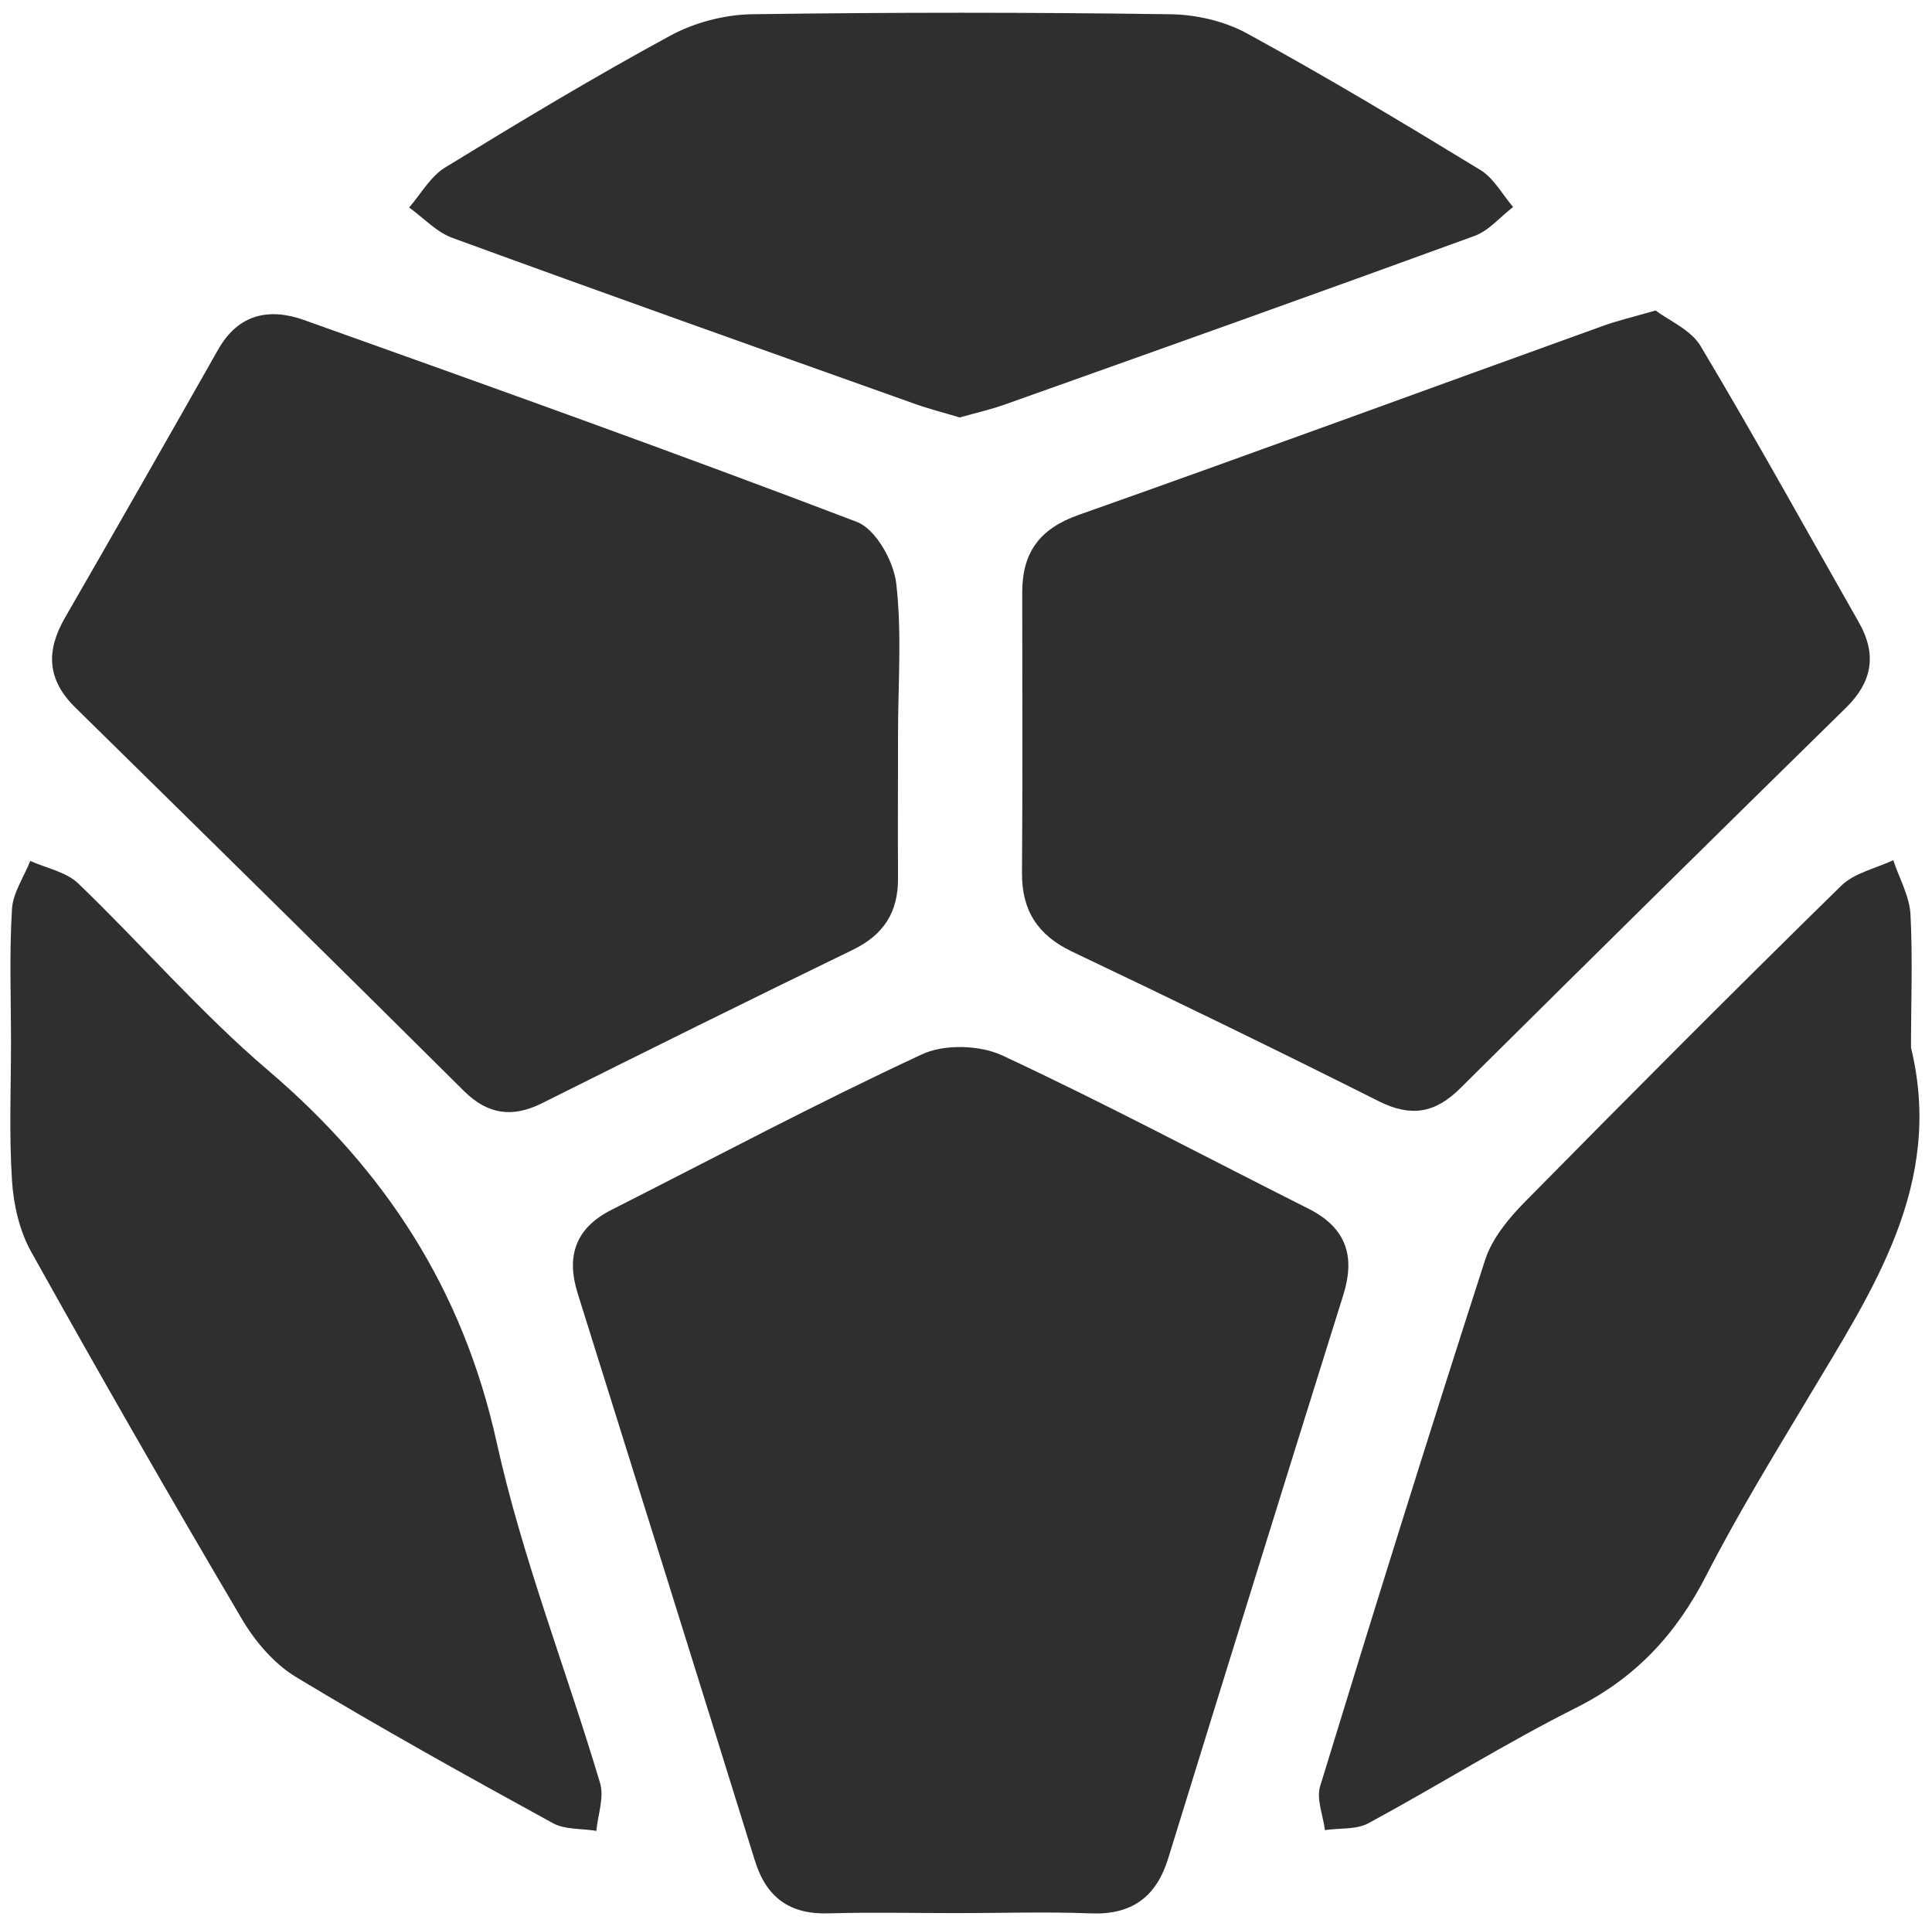 <?xml version="1.0" encoding="utf-8"?>
<!-- Generator: Adobe Illustrator 27.2.0, SVG Export Plug-In . SVG Version: 6.00 Build 0)  -->
<svg version="1.1" id="Calque_1" xmlns="http://www.w3.org/2000/svg" xmlns:xlink="http://www.w3.org/1999/xlink" x="0px" y="0px"
	 viewBox="0 0 773 768" style="enable-background:new 0 0 773 768;" xml:space="preserve">
<style type="text/css">
	.st0{fill:#2F2F2F;}
</style>
<g>
	<path class="st0" d="M383,765.3c-17.1,0-34.3-0.4-51.4,0.1c-15.6,0.5-25-6.3-29.6-21.2c-23.5-75.7-47.2-151.3-70.9-226.9
		c-4.6-14.8-0.9-26,13.5-33.3c41.3-20.9,82.2-42.7,124.2-62.2c8.9-4.2,23.2-3.8,32.2,0.4c41.4,19.3,81.7,40.8,122.5,61.3
		c15.1,7.6,18.9,18.9,13.9,34.7c-23.5,75-46.8,150.1-70,225.2c-4.8,15.5-14.6,22.7-31.1,22C418.5,764.7,400.7,765.3,383,765.3z"/>
	<path class="st0" d="M662.4,124.2c5.3,4,14.1,7.7,18,14.2c21.8,36.5,42.3,73.6,63.3,110.5c7.3,12.8,5.5,23.8-5.1,34.2
		c-51.6,50.6-103.1,101.4-154.4,152.3c-9.9,9.8-19.5,11.6-32.4,5.2c-40.8-20.5-81.8-40.4-123-60c-13.6-6.5-20-16.4-19.9-31.4
		c0.3-37.4,0.1-74.9,0.1-112.3c0-15.8,6.9-25.4,22.5-30.9c69.9-24.7,139.5-50.3,209.2-75.4C646.6,128.4,652.7,127,662.4,124.2z"/>
	<path class="st0" d="M359.3,294.2c0,19-0.1,38.1,0,57.1c0.1,13.4-5.6,22.6-18,28.6c-41.6,20.2-83,40.7-124.4,61.4
		c-11.8,5.9-21.6,4.6-31.1-4.7C134.1,385.2,82.1,334.1,30.1,283c-11.4-11.2-11.7-22.7-4.1-35.9c20.6-35.7,41-71.5,61.3-107.3
		c8.1-14.3,20.5-16.7,34.3-11.8c74,26.4,147.9,52.8,221.3,80.8c7.5,2.9,14.7,15.7,15.7,24.7C360.9,253.4,359.3,273.9,359.3,294.2z"
		/>
	<path class="st0" d="M384,167c-6.6-2-12.7-3.5-18.7-5.7c-61.5-21.9-122.9-43.7-184.2-66.1c-6.4-2.3-11.6-8-17.4-12.2
		c4.7-5.4,8.5-12.4,14.4-16c29.7-18.2,59.6-36.2,90.2-52.8c9.6-5.2,21.5-8.3,32.4-8.5c55.8-0.8,111.6-0.8,167.4,0
		c10.3,0.1,21.7,2.7,30.7,7.6c31.7,17.3,62.7,35.9,93.5,54.7c5.4,3.3,8.8,9.8,13.1,14.8c-5.2,4-9.7,9.5-15.5,11.6
		c-62.5,22.8-125.1,45.1-187.8,67.4C396.1,163.9,390,165.3,384,167z"/>
	<path class="st0" d="M764.6,419.1c13.3,54.6-15.3,96.8-41.1,140c-14,23.4-28.3,46.7-40.7,70.9c-12,23.5-28.2,41.1-52.1,53.1
		c-28.3,14.2-55.2,31.1-83.1,46.2c-4.9,2.7-11.6,1.9-17.5,2.8c-0.7-5.9-3.5-12.4-1.9-17.6c21.5-70.3,43.4-140.5,66-210.5
		c2.8-8.6,9.4-16.6,15.9-23.2c41.9-42.5,84-84.8,126.6-126.5c5.2-5.1,13.8-6.9,20.8-10.2c2.4,7.2,6.5,14.4,6.9,21.8
		C765.3,383.5,764.6,401.3,764.6,419.1z"/>
	<path class="st0" d="M4.4,416.9c0-17.8-0.7-35.6,0.4-53.3c0.4-6.5,4.8-12.8,7.3-19.2c6.5,2.9,14.4,4.4,19.2,9
		c25.6,24.6,49,51.8,76,74.8c46.9,40,77.9,87.6,91.4,148.7c10.2,46.2,27.8,90.8,41.4,136.4c1.7,5.7-0.9,12.7-1.5,19.1
		c-5.9-1-12.7-0.4-17.6-3.2c-34.5-18.9-68.9-38-102.5-58.3c-8.8-5.3-16.4-14.2-21.7-23.2C68.1,599.1,40,550.1,12.5,500.8
		c-4.7-8.4-7.1-18.9-7.7-28.6C3.6,453.8,4.4,435.4,4.4,416.9z"/>
</g>
</svg>
